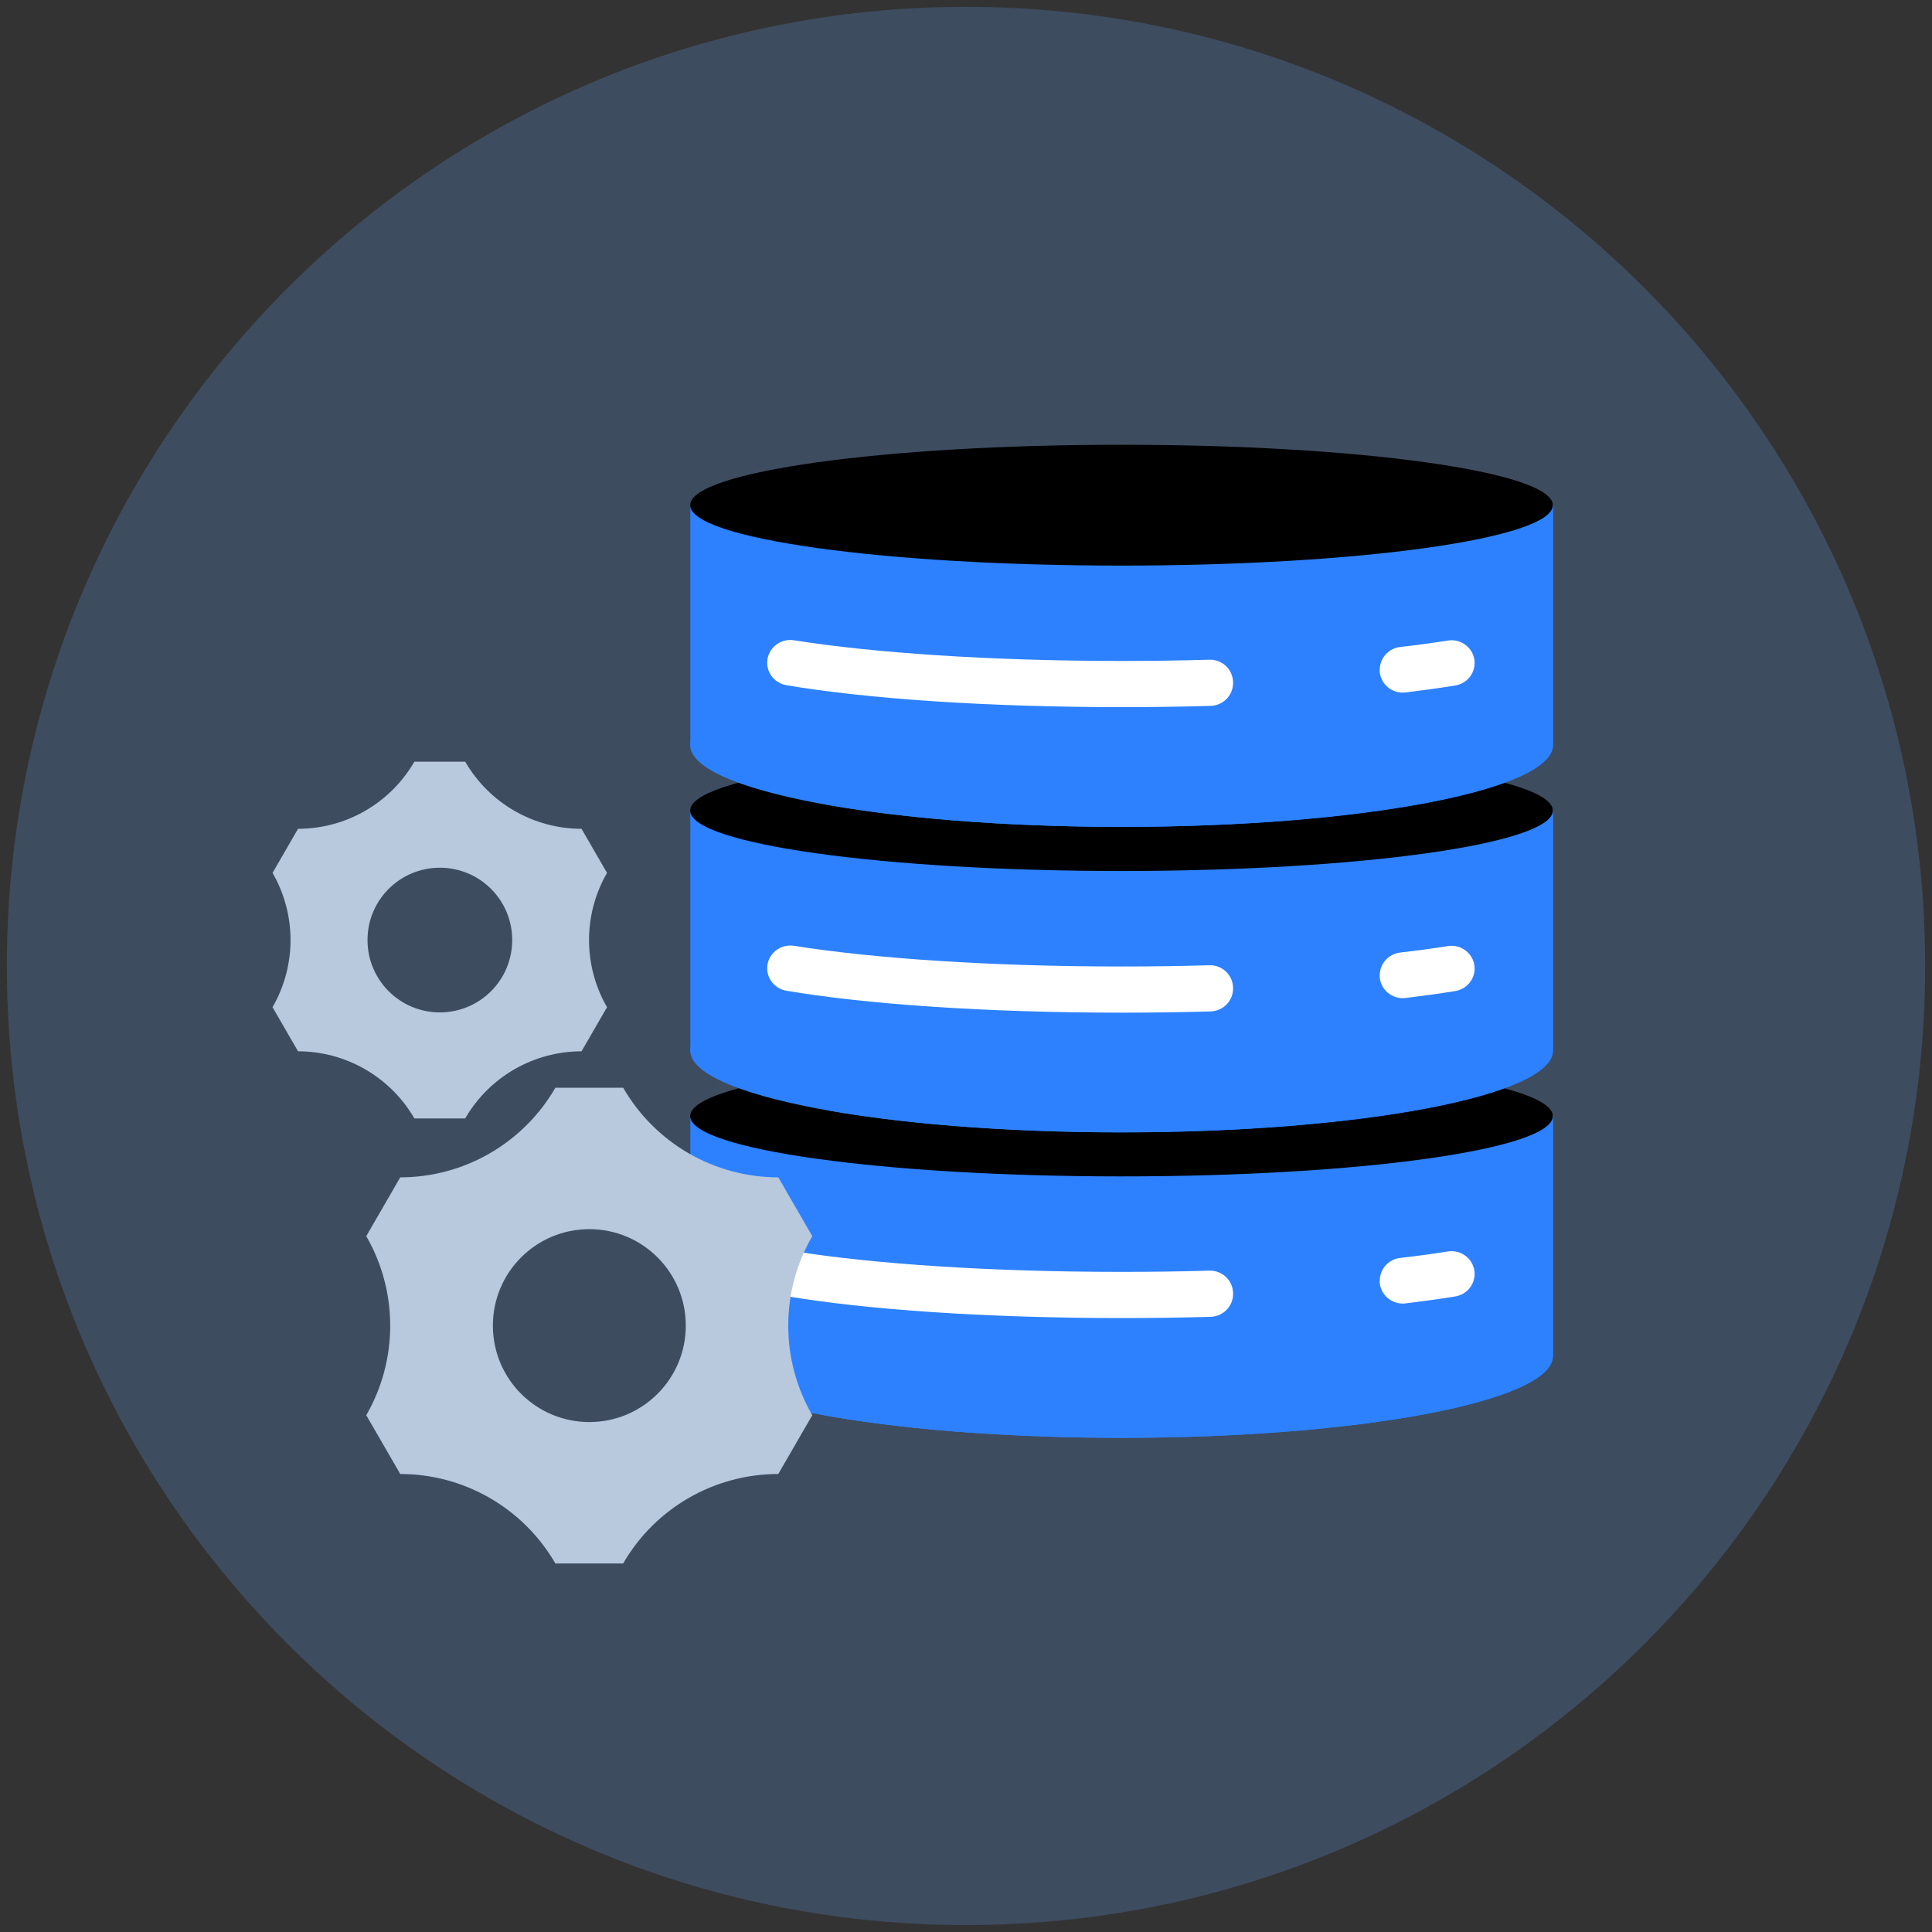 <svg width="141" height="141" viewBox="0 0 141 141" fill="none" xmlns="http://www.w3.org/2000/svg">
<rect x="0" y="0" width="141" height="141" fill="#333333" stroke="none"/>
<g id="Scalable" clip-path="url(#clip0_2303_12645)">
<path id="Vector" d="M70.5 140.492C109.16 140.492 140.5 109.153 140.5 70.496C140.5 31.838 109.16 0.5 70.5 0.5C31.84 0.5 0.5 31.838 0.5 70.496C0.5 109.153 31.84 140.492 70.5 140.492Z" fill="#3E4C60"/>
<path id="Vector_2" d="M113.331 98.964H50.381V81.455H113.331V98.964Z" fill="#2D81FF"/>
<path id="Vector_3" d="M113.329 81.455C113.329 83.425 99.239 85.025 81.849 85.025C64.459 85.025 50.369 83.425 50.369 81.455C50.369 79.485 64.459 77.885 81.849 77.885C99.239 77.885 113.329 79.485 113.329 81.455Z" fill="#526E95"/>
<path id="Vector_4" d="M113.329 98.964C113.329 102.264 99.239 104.934 81.849 104.934C64.459 104.934 50.369 102.264 50.369 98.964C50.369 95.665 64.459 92.995 81.849 92.995C99.239 92.995 113.329 95.665 113.329 98.964Z" fill="#2D81FF"/>
<path id="Vector_5" d="M56.801 85.925L50.381 86.915V98.964C50.381 101.544 58.991 103.734 71.061 104.574L56.801 85.915V85.925Z" fill="#2D81FF"/>
<path id="Vector_6" d="M81.86 104.934C99.24 104.934 113.34 102.264 113.34 98.964V81.455H99.08C90.79 94.604 75.77 105.594 60 103.254C65.66 104.294 73.37 104.934 81.87 104.934H81.86Z" fill="#2D81FF"/>
<path id="Vector_7" d="M113.329 81.455C113.329 83.885 99.239 85.855 81.849 85.855C64.459 85.855 50.369 83.885 50.369 81.455C50.369 79.025 64.459 77.055 81.849 77.055C99.239 77.055 113.329 79.025 113.329 81.455Z" fill="black"/>
<path id="Vector_8" d="M89.99 94.394C89.99 93.464 89.21 92.704 88.26 92.734C86.19 92.794 84.05 92.824 81.85 92.824C72.28 92.824 63.71 92.244 57.94 91.314C56.92 91.154 55.99 91.934 55.99 92.954C55.99 93.764 56.58 94.454 57.39 94.594C63.16 95.574 71.97 96.194 81.85 96.194C84.08 96.194 86.25 96.164 88.35 96.104C89.26 96.074 89.99 95.344 89.99 94.444V94.404V94.394Z" fill="white"/>
<path id="Vector_9" d="M100.689 93.454V93.474C100.689 94.474 101.579 95.244 102.579 95.124C103.889 94.964 105.109 94.794 106.219 94.614C107.029 94.474 107.619 93.784 107.619 92.974C107.619 91.954 106.689 91.174 105.669 91.334C104.599 91.504 103.439 91.664 102.189 91.804C101.339 91.904 100.699 92.614 100.699 93.454H100.689Z" fill="white"/>
<path id="Vector_10" d="M113.331 76.665H50.381V59.156H113.331V76.665Z" fill="#2D81FF"/>
<path id="Vector_11" d="M113.329 59.157C113.329 61.127 99.239 62.727 81.849 62.727C64.459 62.727 50.369 61.127 50.369 59.157C50.369 57.187 64.459 55.587 81.849 55.587C99.239 55.587 113.329 57.187 113.329 59.157Z" fill="#526E95"/>
<path id="Vector_12" d="M113.329 76.665C113.329 79.965 99.239 82.635 81.849 82.635C64.459 82.635 50.369 79.965 50.369 76.665C50.369 73.366 64.459 70.696 81.849 70.696C99.239 70.696 113.329 73.366 113.329 76.665Z" fill="#2D81FF"/>
<path id="Vector_13" d="M81.86 82.645C99.24 82.645 113.34 79.975 113.34 76.675V59.166H99.08C90.79 72.316 75.77 83.305 60 80.965C65.66 82.005 73.37 82.645 81.87 82.645H81.86Z" fill="#2D81FF"/>
<path id="Vector_14" d="M113.329 59.156C113.329 61.586 99.239 63.566 81.849 63.566C64.459 63.566 50.369 61.596 50.369 59.156C50.369 56.717 64.459 54.747 81.849 54.747C99.239 54.747 113.329 56.717 113.329 59.156Z" fill="black"/>
<path id="Vector_15" d="M89.99 72.106C89.99 71.176 89.21 70.416 88.26 70.446C86.19 70.506 84.05 70.536 81.85 70.536C72.28 70.536 63.71 69.946 57.94 69.026C56.92 68.866 55.99 69.646 55.99 70.666C55.99 71.476 56.58 72.166 57.39 72.306C63.16 73.285 71.97 73.906 81.85 73.906C84.08 73.906 86.25 73.876 88.35 73.816C89.26 73.785 89.99 73.055 89.99 72.156V72.116V72.106Z" fill="white"/>
<path id="Vector_16" d="M100.689 71.166V71.186C100.689 72.186 101.579 72.956 102.579 72.836C103.889 72.676 105.109 72.506 106.219 72.326C107.029 72.186 107.619 71.496 107.619 70.686C107.619 69.666 106.689 68.886 105.669 69.046C104.599 69.216 103.439 69.376 102.189 69.516C101.339 69.616 100.699 70.326 100.699 71.166H100.689Z" fill="white"/>
<path id="Vector_17" d="M113.331 54.377H50.381V36.868H113.331V54.377Z" fill="#2D81FF"/>
<path id="Vector_18" d="M113.329 36.868C113.329 38.837 99.239 40.437 81.849 40.437C64.459 40.437 50.369 38.837 50.369 36.868C50.369 34.898 64.459 33.298 81.849 33.298C99.239 33.298 113.329 34.898 113.329 36.868Z" fill="#526E95"/>
<path id="Vector_19" d="M113.329 54.377C113.329 57.677 99.239 60.346 81.849 60.346C64.459 60.346 50.369 57.677 50.369 54.377C50.369 51.077 64.459 48.407 81.849 48.407C99.239 48.407 113.329 51.077 113.329 54.377Z" fill="#2D81FF"/>
<path id="Vector_20" d="M81.86 60.346C99.24 60.346 113.34 57.676 113.34 54.377V36.868H99.08C90.79 50.017 75.77 61.006 60 58.666C65.66 59.706 73.37 60.346 81.87 60.346H81.86Z" fill="#2D81FF"/>
<path id="Vector_21" d="M113.329 36.868C113.329 39.298 99.239 41.278 81.849 41.278C64.459 41.278 50.369 39.308 50.369 36.868C50.369 34.428 64.459 32.458 81.849 32.458C99.239 32.458 113.329 34.428 113.329 36.868Z" fill="black"/>
<path id="Vector_22" d="M89.99 49.807C89.99 48.877 89.21 48.117 88.26 48.147C86.19 48.207 84.05 48.237 81.85 48.237C72.28 48.237 63.71 47.647 57.94 46.727C56.92 46.567 55.99 47.347 55.99 48.367C55.99 49.177 56.58 49.867 57.39 50.007C63.16 50.987 71.97 51.607 81.85 51.607C84.08 51.607 86.25 51.577 88.35 51.517C89.26 51.487 89.99 50.757 89.99 49.857V49.817V49.807Z" fill="white"/>
<path id="Vector_23" d="M100.689 48.867V48.887C100.689 49.887 101.579 50.657 102.579 50.537C103.889 50.377 105.109 50.207 106.219 50.027C107.029 49.887 107.619 49.197 107.619 48.387C107.619 47.367 106.689 46.587 105.669 46.747C104.599 46.917 103.439 47.077 102.189 47.217C101.339 47.317 100.699 48.027 100.699 48.867H100.689Z" fill="white"/>
<path id="Vector_24" d="M43.011 103.784C39.12 103.784 35.971 100.634 35.971 96.744C35.971 92.854 39.12 89.705 43.011 89.705C46.901 89.705 50.05 92.854 50.05 96.744C50.05 100.634 46.901 103.784 43.011 103.784ZM59.281 90.215L56.8 85.925C52.13 85.925 47.821 83.435 45.48 79.385H40.531C38.2 83.425 33.88 85.925 29.21 85.925L26.73 90.215C29.061 94.254 29.061 99.244 26.73 103.284L29.21 107.574C33.88 107.574 38.191 110.063 40.531 114.103H45.48C47.81 110.063 52.13 107.574 56.8 107.574L59.281 103.284C56.941 99.244 56.941 94.254 59.281 90.215Z" fill="#B8C9DD"/>
<path id="Vector_25" d="M32.101 73.886C29.181 73.886 26.821 71.526 26.821 68.606C26.821 65.686 29.181 63.327 32.101 63.327C35.021 63.327 37.381 65.686 37.381 68.606C37.381 71.526 35.021 73.886 32.101 73.886ZM44.301 63.706L42.441 60.487C38.941 60.487 35.701 58.617 33.951 55.587H30.241C28.491 58.617 25.251 60.487 21.751 60.487L19.891 63.706C21.641 66.736 21.641 70.476 19.891 73.506L21.751 76.726C25.251 76.726 28.491 78.596 30.241 81.625H33.951C35.701 78.596 38.941 76.726 42.441 76.726L44.301 73.506C42.551 70.476 42.551 66.736 44.301 63.706Z" fill="#B8C9DD"/>
</g>
<defs>
<clipPath id="clip0_2303_12645">
<rect width="140" height="139.992" fill="white" transform="translate(0.5 0.5)"/>
</clipPath>
</defs>
</svg>
